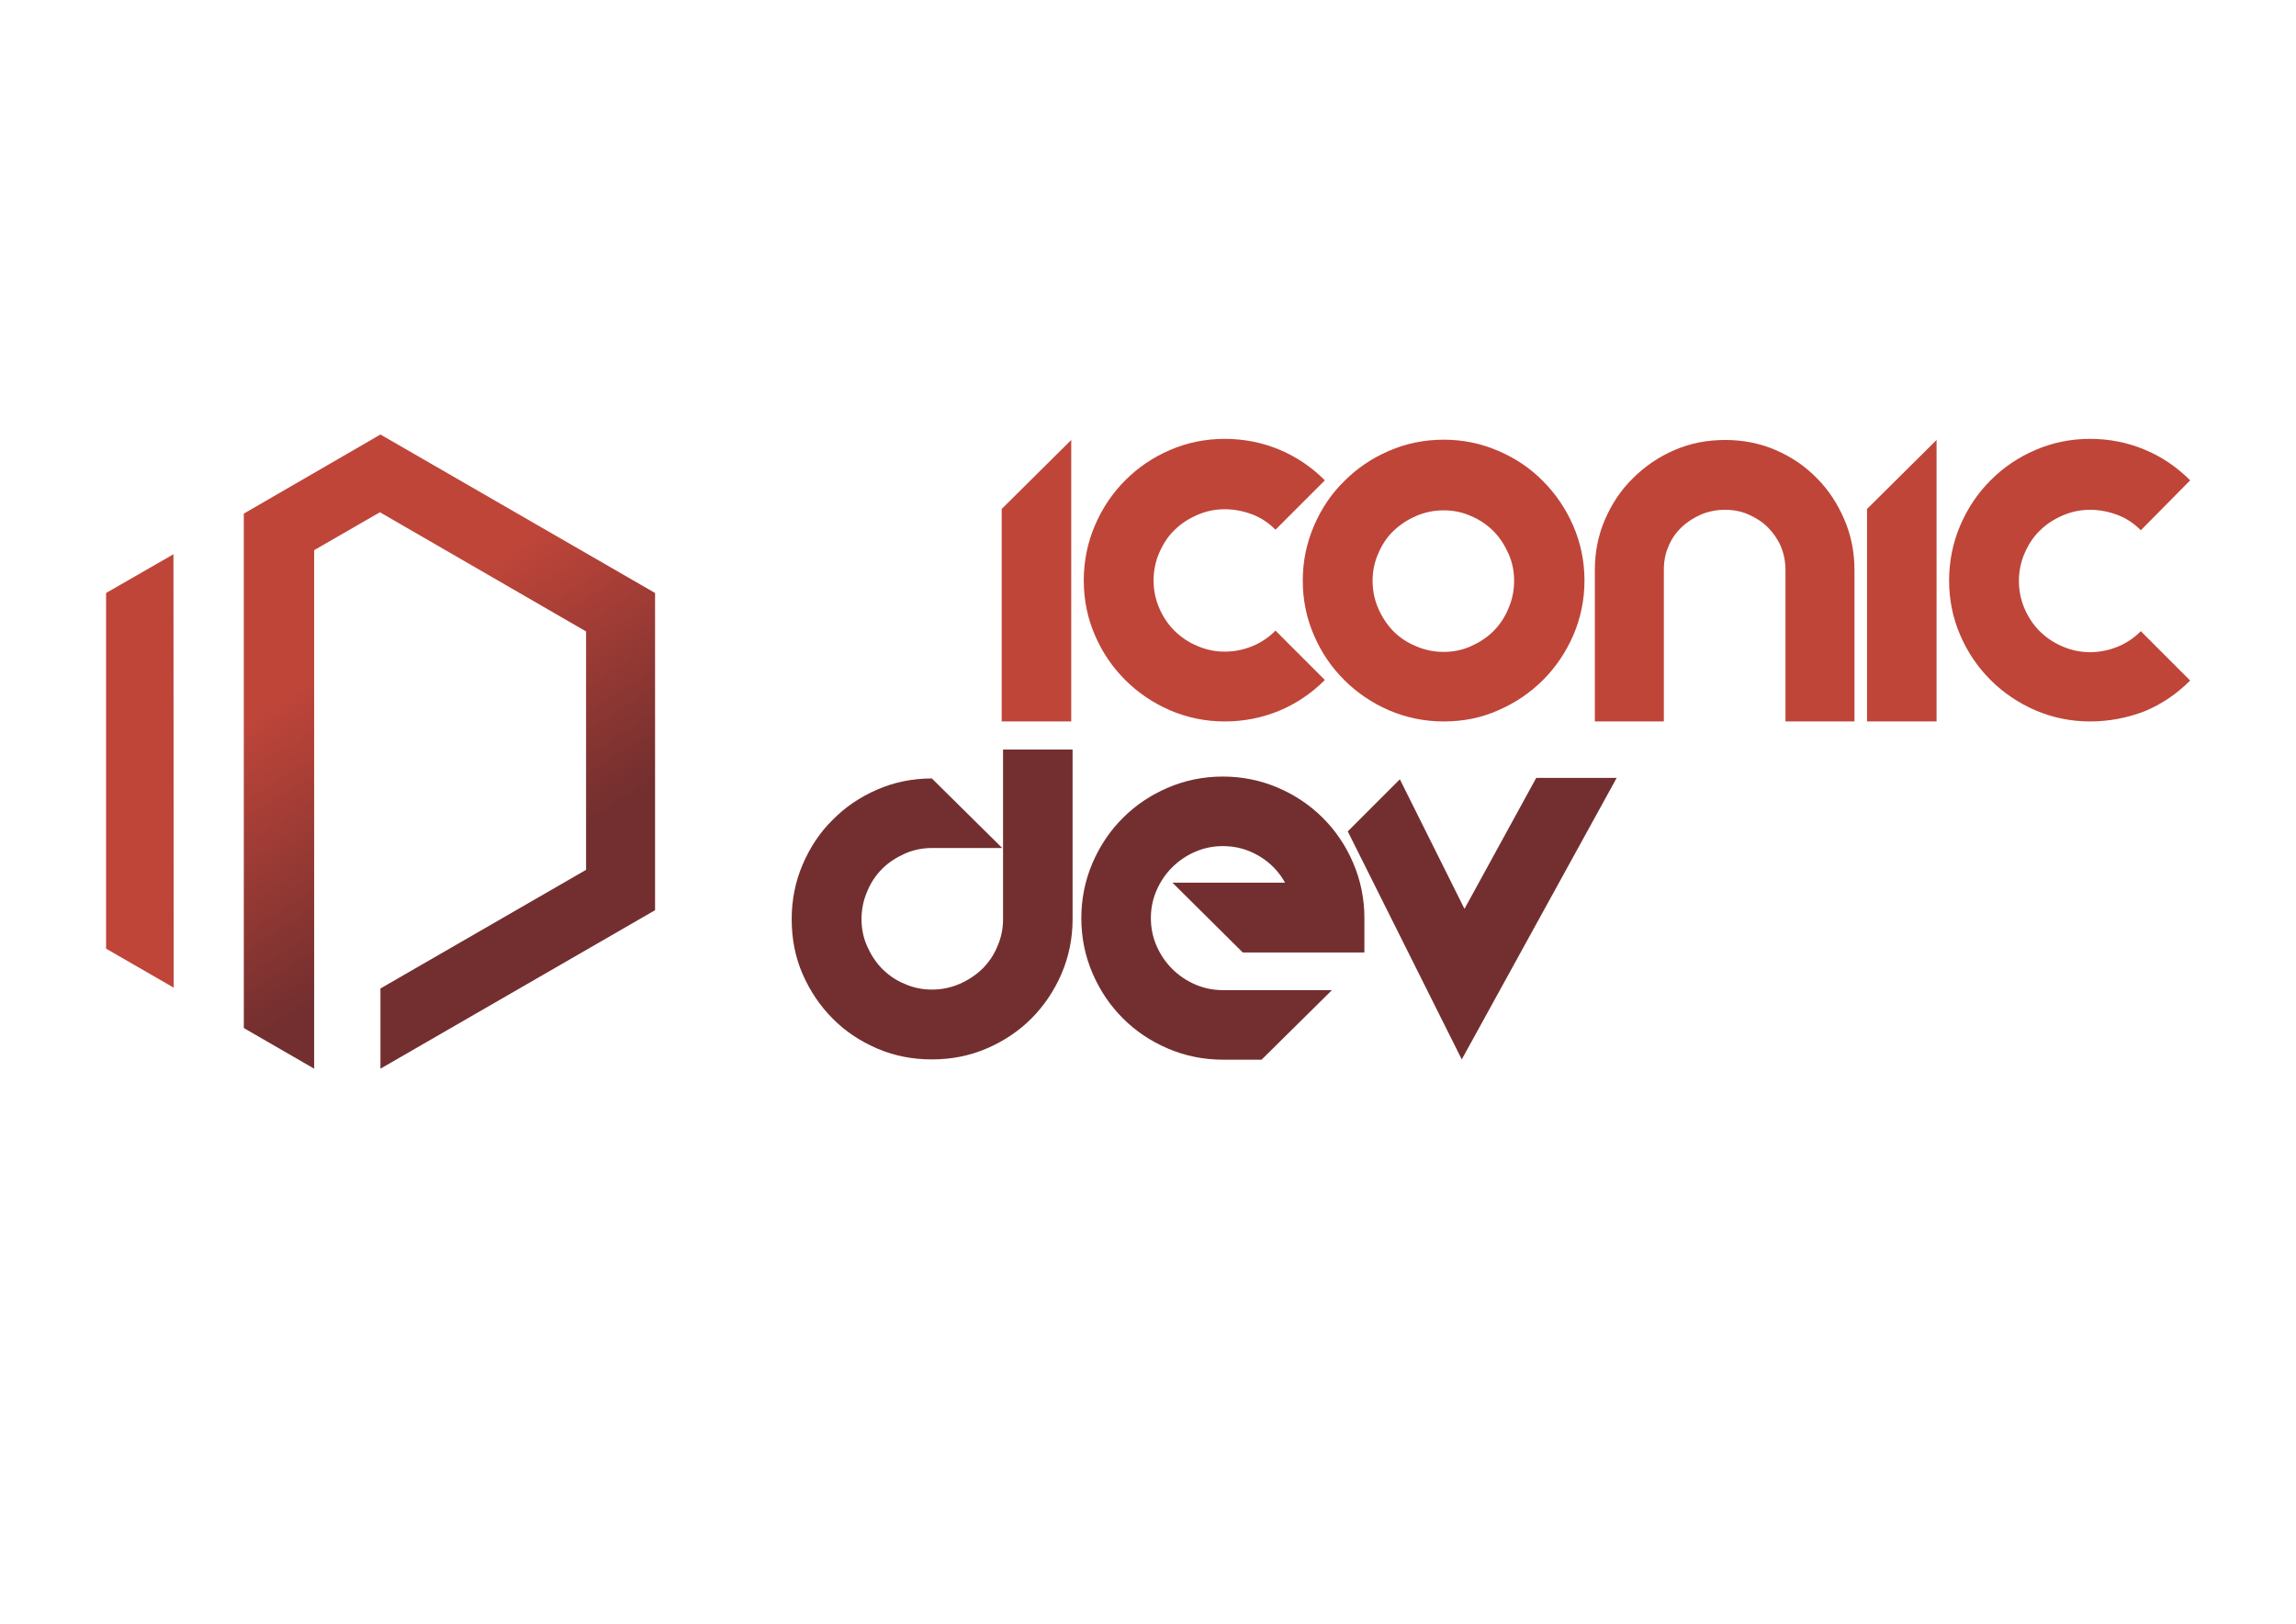 <?xml version="1.0" encoding="UTF-8" standalone="no"?>
<svg
   xmlns:dc="http://purl.org/dc/elements/1.1/"
   xmlns:cc="http://creativecommons.org/ns#"
   xmlns:rdf="http://www.w3.org/1999/02/22-rdf-syntax-ns#"
   xmlns:svg="http://www.w3.org/2000/svg"
   xmlns="http://www.w3.org/2000/svg"
   xmlns:sodipodi="http://sodipodi.sourceforge.net/DTD/sodipodi-0.dtd"
   xmlns:inkscape="http://www.inkscape.org/namespaces/inkscape"
   inkscape:version="1.0 (4035a4fb49, 2020-05-01)"
   sodipodi:docname="Iconic Dev.svg"
   id="svg59"
   xml:space="preserve"
   style="enable-background:new 0 0 841.9 595.3;"
   viewBox="0 0 841.9 595.3"
   y="0px"
   x="0px"
   version="1.1"><defs
   id="defs63">
	
	
	
	
	
	
	
	
	

		
	
		
	
		
	
		
	
		
	
		
	
		
	</defs><sodipodi:namedview
   inkscape:current-layer="svg59"
   inkscape:window-maximized="1"
   inkscape:window-y="-8"
   inkscape:window-x="-8"
   inkscape:cy="123.01219"
   inkscape:cx="588.94984"
   inkscape:zoom="0.64"
   showgrid="false"
   id="namedview61"
   inkscape:window-height="837"
   inkscape:window-width="1600"
   inkscape:pageshadow="2"
   inkscape:pageopacity="0"
   guidetolerance="10"
   gridtolerance="10"
   objecttolerance="10"
   borderopacity="1"
   bordercolor="#666666"
   pagecolor="#ffffff" />
<style
   id="style2"
   type="text/css">
	.st0{fill:#A5177E;}
	.st1{fill:#22254F;}
	.st2{fill:url(#SVGID_1_);}
</style>
<path
   style="fill:#bf4539;fill-opacity:1"
   id="path4"
   d="M 392.8,161.3 V 264.5 H 367.3 V 186.6 Z"
   class="st0" /><path
   style="fill:#bf4539;fill-opacity:1"
   id="path7"
   d="m 449.1,264.5 c -7.1,0 -13.8,-1.4 -20.1,-4.1 -6.2,-2.7 -11.7,-6.4 -16.4,-11.1 -4.7,-4.7 -8.4,-10.1 -11.1,-16.4 -2.7,-6.2 -4.1,-12.9 -4.1,-20.1 0,-7.1 1.4,-13.9 4.1,-20.2 2.7,-6.3 6.4,-11.8 11.1,-16.5 4.7,-4.7 10.1,-8.4 16.4,-11.1 6.2,-2.7 12.9,-4.1 20.1,-4.1 7,0 13.6,1.3 19.9,3.9 6.3,2.6 11.9,6.4 16.8,11.3 l -18.1,18.1 c -2.5,-2.5 -5.3,-4.4 -8.5,-5.6 -3.2,-1.2 -6.5,-1.9 -10.1,-1.9 -3.6,0 -6.9,0.7 -10.1,2.1 -3.2,1.4 -6,3.2 -8.3,5.5 -2.4,2.3 -4.2,5.1 -5.6,8.3 -1.4,3.2 -2.1,6.6 -2.1,10.2 0,3.6 0.7,7 2.1,10.2 1.4,3.2 3.2,5.9 5.6,8.3 2.4,2.3 5.1,4.2 8.3,5.5 3.2,1.4 6.5,2.1 10.1,2.1 3.6,0 6.9,-0.7 10.1,-2 3.2,-1.3 6,-3.2 8.5,-5.7 l 18.1,18.1 c -4.9,4.9 -10.5,8.7 -16.8,11.3 -6.3,2.6 -13,3.9 -19.9,3.9 z"
   class="st0" /><path
   style="fill:#bf4539;fill-opacity:1"
   id="path10"
   d="m 529.4,264.5 c -7.1,0 -13.8,-1.4 -20.1,-4.1 -6.2,-2.7 -11.7,-6.4 -16.4,-11.1 -4.7,-4.7 -8.4,-10.1 -11.1,-16.4 -2.7,-6.2 -4.1,-12.9 -4.1,-20.1 0,-7 1.4,-13.7 4.1,-20 2.7,-6.3 6.4,-11.8 11.1,-16.4 4.7,-4.7 10.1,-8.4 16.4,-11.1 6.2,-2.7 12.9,-4.1 20.1,-4.1 7.1,0 13.7,1.4 20,4.1 6.3,2.7 11.8,6.4 16.4,11.1 4.7,4.7 8.4,10.2 11.1,16.4 2.7,6.3 4.1,12.9 4.1,20 0,7.1 -1.4,13.8 -4.1,20.1 -2.7,6.2 -6.4,11.7 -11.1,16.4 -4.7,4.7 -10.2,8.4 -16.4,11.1 -6.3,2.8 -12.9,4.1 -20,4.1 z m 0,-77.4 c -3.6,0 -7,0.7 -10.2,2.1 -3.2,1.4 -5.9,3.2 -8.3,5.5 -2.4,2.3 -4.2,5.1 -5.5,8.2 -1.4,3.1 -2.1,6.5 -2.1,10 0,3.6 0.7,7 2.1,10.2 1.4,3.2 3.2,5.9 5.5,8.3 2.3,2.3 5.1,4.2 8.3,5.5 3.2,1.4 6.6,2.1 10.2,2.1 3.5,0 6.9,-0.7 10,-2.1 3.1,-1.4 5.9,-3.2 8.2,-5.5 2.3,-2.3 4.2,-5.1 5.5,-8.3 1.4,-3.2 2.1,-6.6 2.1,-10.2 0,-3.5 -0.7,-6.9 -2.1,-10 -1.4,-3.1 -3.2,-5.9 -5.5,-8.2 -2.3,-2.3 -5.1,-4.2 -8.2,-5.5 -3.1,-1.4 -6.4,-2.1 -10,-2.1 z"
   class="st0" /><path
   style="fill:#bf4539;fill-opacity:1"
   id="path13"
   d="M 680,264.5 H 654.7 V 209 c 0,-3.1 -0.6,-6 -1.7,-8.7 -1.2,-2.7 -2.8,-5 -4.8,-7 -2,-2 -4.4,-3.5 -7.1,-4.7 -2.7,-1.2 -5.6,-1.7 -8.6,-1.7 -3.1,0 -6,0.6 -8.7,1.7 -2.7,1.2 -5.1,2.7 -7.2,4.7 -2.1,2 -3.7,4.3 -4.8,7 -1.2,2.7 -1.7,5.6 -1.7,8.7 v 55.5 H 584.8 V 209 c 0,-6.5 1.2,-12.7 3.7,-18.5 2.5,-5.8 5.9,-10.9 10.3,-15.2 4.3,-4.3 9.4,-7.8 15.2,-10.3 5.8,-2.5 12,-3.7 18.6,-3.7 6.5,0 12.7,1.2 18.5,3.7 5.8,2.5 10.8,5.9 15.1,10.3 4.3,4.3 7.6,9.4 10.1,15.2 2.5,5.8 3.7,12 3.7,18.5 z"
   class="st0" /><path
   style="fill:#bf4539;fill-opacity:1"
   id="path16"
   d="M 710.1,161.3 V 264.5 H 684.6 V 186.6 Z"
   class="st0" /><path
   style="fill:#bf4539;fill-opacity:1"
   id="path19"
   d="m 766.4,264.5 c -7.1,0 -13.8,-1.4 -20.1,-4.1 -6.2,-2.7 -11.7,-6.4 -16.4,-11.1 -4.7,-4.7 -8.4,-10.1 -11.1,-16.4 -2.7,-6.2 -4.1,-12.9 -4.1,-20.1 0,-7.1 1.4,-13.9 4.1,-20.2 2.7,-6.3 6.4,-11.8 11.1,-16.5 4.7,-4.7 10.1,-8.4 16.4,-11.1 6.2,-2.7 12.9,-4.1 20.1,-4.1 7,0 13.6,1.3 19.9,3.9 6.3,2.6 11.9,6.4 16.8,11.3 L 785,194.4 c -2.5,-2.5 -5.3,-4.4 -8.5,-5.6 -3.2,-1.2 -6.5,-1.9 -10.1,-1.9 -3.5,0 -6.9,0.7 -10.1,2.1 -3.2,1.4 -6,3.2 -8.3,5.5 -2.4,2.3 -4.2,5.1 -5.6,8.3 -1.4,3.2 -2.1,6.6 -2.1,10.2 0,3.6 0.7,7 2.1,10.2 1.4,3.2 3.2,5.9 5.6,8.3 2.4,2.3 5.1,4.2 8.3,5.5 3.2,1.4 6.5,2.1 10.1,2.1 3.5,0 6.9,-0.7 10.1,-2 3.2,-1.3 6,-3.2 8.5,-5.7 l 18.1,18.1 c -4.9,4.9 -10.5,8.7 -16.8,11.3 -6.3,2.4 -13,3.7 -19.9,3.7 z"
   class="st0" /><g
   id="Calque_7">
		<path
   style="fill:#732f2f;fill-opacity:1"
   class="st1"
   d="M 393.3,274.8 V 337 c 0,7.1 -1.4,13.8 -4.1,20.1 -2.7,6.2 -6.4,11.7 -11,16.3 -4.6,4.6 -10.1,8.3 -16.4,11 -6.3,2.7 -13,4 -20.1,4 -7.1,0 -13.8,-1.3 -20.1,-4 -6.2,-2.7 -11.7,-6.3 -16.3,-11 -4.6,-4.6 -8.3,-10.1 -11,-16.3 -2.7,-6.2 -4,-12.9 -4,-20.1 0,-7 1.3,-13.7 4,-20 2.7,-6.3 6.3,-11.8 11,-16.4 4.6,-4.7 10.1,-8.4 16.3,-11.1 6.2,-2.7 12.9,-4.1 20.1,-4.1 l 25.8,25.5 h -25.8 c -3.5,0 -6.9,0.7 -10,2.1 -3.1,1.4 -5.9,3.2 -8.2,5.5 -2.3,2.3 -4.2,5.1 -5.5,8.3 -1.4,3.2 -2.1,6.6 -2.1,10.2 0,3.5 0.7,6.9 2.1,10 1.4,3.1 3.2,5.9 5.5,8.2 2.3,2.3 5,4.2 8.2,5.5 3.1,1.4 6.5,2.1 10,2.1 3.6,0 7,-0.7 10.2,-2.1 3.2,-1.4 5.9,-3.2 8.3,-5.5 2.3,-2.3 4.2,-5 5.5,-8.2 1.4,-3.1 2.1,-6.5 2.1,-10 v -62.2 z"
   id="path22" />
	</g><path
   style="fill:#732f2f;fill-opacity:1"
   id="path25"
   d="m 429.9,323.6 h 41.3 c -2.2,-4 -5.4,-7.3 -9.4,-9.7 -4,-2.4 -8.4,-3.7 -13.4,-3.7 -3.6,0 -7,0.7 -10.2,2.1 -3.2,1.4 -6,3.3 -8.4,5.7 -2.4,2.4 -4.3,5.2 -5.7,8.4 -1.4,3.2 -2.1,6.6 -2.1,10.2 0,3.6 0.7,7 2.1,10.2 1.4,3.2 3.3,6 5.7,8.4 2.4,2.4 5.2,4.3 8.4,5.7 3.2,1.4 6.6,2.1 10.2,2.1 h 40 l -25.8,25.5 h -14.2 c -7.1,0 -13.9,-1.4 -20.2,-4.1 -6.3,-2.7 -11.8,-6.4 -16.5,-11.1 -4.7,-4.7 -8.4,-10.2 -11.1,-16.5 -2.7,-6.3 -4.1,-13 -4.1,-20.2 0,-7.1 1.4,-13.9 4.1,-20.2 2.7,-6.3 6.4,-11.8 11.1,-16.5 4.7,-4.7 10.2,-8.4 16.5,-11.1 6.3,-2.7 13,-4.1 20.2,-4.1 7.1,0 13.9,1.4 20.2,4.1 6.3,2.7 11.8,6.4 16.5,11.1 4.7,4.7 8.4,10.2 11.1,16.5 2.7,6.3 4.1,13.1 4.1,20.2 v 12.6 h -44.6 z"
   class="st1" /><g
   id="Calque_5">
		<path
   style="fill:#732f2f;fill-opacity:1"
   class="st1"
   d="m 592.8,285.2 -56.8,103.2 -41.8,-83.6 19.1,-19.1 23.7,47.5 26.3,-48 z"
   id="path28" />
	</g>
<g
   id="Calque_3">
	<polygon
   style="fill:#bf4539;fill-opacity:1"
   id="polygon32"
   points="63.6,203.2 63.7,362.1 38.9,347.8 38.9,217.4  "
   class="st0" />
</g>
<g
   id="Calque_2">
	<linearGradient
   y2="318.765"
   x2="189.877"
   y1="234.45"
   x1="135.444"
   gradientUnits="userSpaceOnUse"
   id="SVGID_1_">
		<stop
   id="stop35"
   style="stop-color:#bf4539;stop-opacity:1"
   offset="0" />
		
		
		
		
		
		
		
		
		<stop
   id="stop53"
   style="stop-color:#732f2f;stop-opacity:1"
   offset="1" />
	</linearGradient>
	<polygon
   style="fill:url(#SVGID_1_)"
   id="polygon56"
   points="115.2,201.7 115.2,221.8 115.2,391.8 89.4,376.9 89.4,188.3 139.5,159.3 240.2,217.4 240.2,333.7    139.5,391.8 139.5,362.4 214.9,318.9 214.9,231.5 139.3,187.8  "
   class="st2" />
</g>
</svg>
